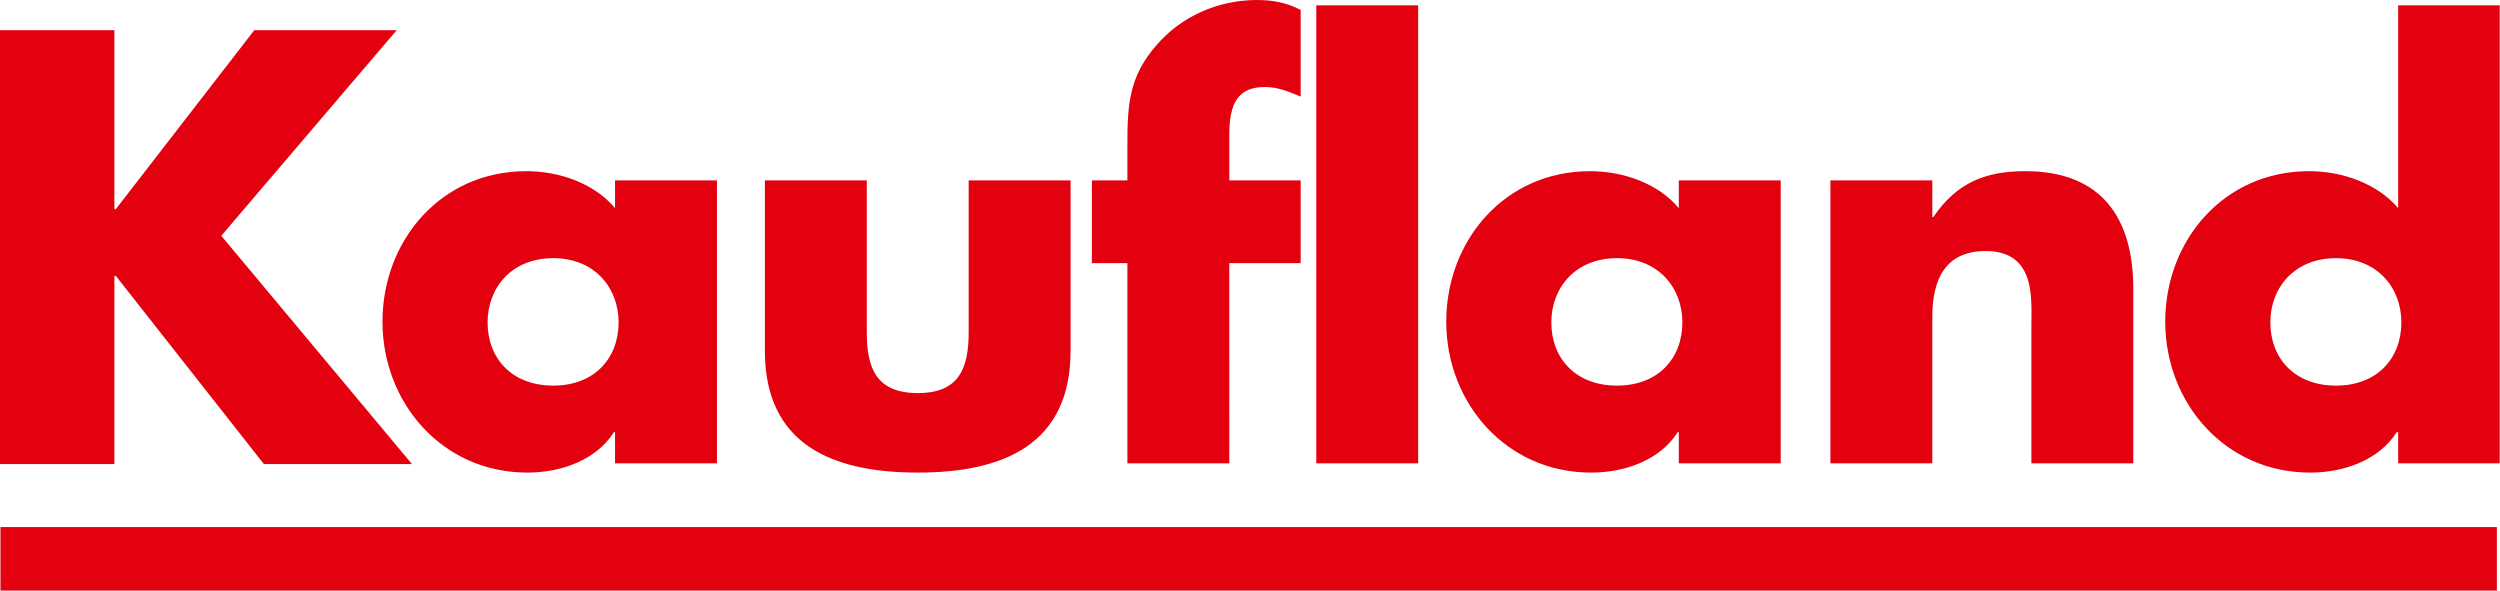 <?xml version="1.0" encoding="UTF-8" standalone="no"?>
<!-- Created with Inkscape (http://www.inkscape.org/) -->

<svg
   width="433.3mm"
   height="102.362mm"
   viewBox="0 0 433.3 102.362"
   version="1.1"
   id="svg5"
   xml:space="preserve"
   xmlns="http://www.w3.org/2000/svg"
   xmlns:svg="http://www.w3.org/2000/svg"><defs
     id="defs2"><clipPath
       clipPathUnits="userSpaceOnUse"
       id="clipPath12122"><path
         d="m 1051.654,28.346 h 110.551 v 110.551 h -110.551 z"
         id="path12124" /></clipPath></defs><g
     id="layer1"
     transform="translate(111.684,-195.588)"><g
       id="g12120"
       clip-path="url(#clipPath12122)"
       transform="matrix(4.585,0,0,-4.585,-4970.273,449.761)"><g
         id="g12126"
         transform="translate(1147.976,45.677)"><path
           d="m 0,0 c 1.557,0 2.47,-1.114 2.47,-2.428 0,-1.356 -0.913,-2.39 -2.47,-2.39 -1.57,0 -2.483,1.034 -2.483,2.39 C -2.483,-1.114 -1.57,0 0,0 M 2.349,-7.757 H 6.187 V 2.899 9.556 H 2.349 V 1.892 c -0.806,0.94 -2.121,1.396 -3.369,1.396 -3.221,0 -5.436,-2.617 -5.436,-5.69 0,-3.06 2.255,-5.704 5.476,-5.704 1.275,0 2.604,0.47 3.275,1.53 H 2.349 Z M -15.261,2.94 h -3.852 v -10.657 -0.04 h 3.852 v 5.543 c 0,1.341 0.444,2.483 2.014,2.483 1.906,0 1.731,-1.799 1.731,-2.819 v -5.207 h 3.852 v 6.603 c 0,2.631 -1.167,4.442 -4.08,4.442 -1.503,0 -2.59,-0.429 -3.476,-1.731 h -0.041 z m -5.731,0 h -3.852 V 1.892 c -0.791,0.94 -2.107,1.396 -3.355,1.396 -3.222,0 -5.436,-2.617 -5.436,-5.69 0,-3.06 2.255,-5.704 5.476,-5.704 1.275,0 2.603,0.47 3.275,1.53 h 0.04 v -1.181 h 3.852 V 2.899 Z M -27.179,0 c 1.557,0 2.47,-1.114 2.47,-2.428 0,-1.356 -0.913,-2.39 -2.47,-2.39 -1.571,0 -2.484,1.034 -2.484,2.39 0,1.314 0.913,2.428 2.484,2.428 m -7.517,9.556 h -3.852 v -10.67 -6.643 h 3.852 V 2.899 Z m -7.14,-9.744 h 2.698 V 2.94 h -2.698 v 1.731 c 0,1.208 0.349,1.799 1.342,1.799 0.497,0 0.899,-0.175 1.356,-0.363 v 3.275 c -0.537,0.282 -1.061,0.376 -1.651,0.376 -1.463,0 -2.846,-0.604 -3.799,-1.705 -1.047,-1.194 -1.1,-2.281 -1.1,-3.758 V 2.94 h -1.343 v -3.128 h 1.343 v -7.569 h 3.852 z M -59.392,2.94 v -6.443 c 0,-3.529 2.523,-4.603 5.785,-4.603 3.248,0 5.771,1.074 5.771,4.603 V 2.94 h -3.852 v -5.718 c 0,-1.355 -0.335,-2.322 -1.919,-2.322 -1.597,0 -1.933,0.967 -1.933,2.322 V 2.94 Z m -1.812,0 h -3.852 V 1.892 c -0.792,0.94 -2.107,1.396 -3.355,1.396 -3.222,0 -5.436,-2.617 -5.436,-5.69 0,-3.06 2.255,-5.704 5.476,-5.704 1.275,0 2.604,0.47 3.274,1.53 h 0.041 v -1.181 h 3.852 V 2.899 Z M -67.391,0 c 1.557,0 2.469,-1.114 2.469,-2.428 0,-1.356 -0.912,-2.39 -2.469,-2.39 -1.571,0 -2.483,1.034 -2.483,2.39 0,1.314 0.912,2.428 2.483,2.428 m -16.536,1.853 h -0.054 v 6.764 h -4.335 V -2.51 -7.784 h 4.335 v 7.114 h 0.054 l 5.597,-7.114 h 5.597 l -7.208,8.63 6.631,7.771 h -5.383 z"
           style="fill:#e3000f;fill-opacity:1;fill-rule:evenodd;stroke:none"
           id="path12128" /></g><path
         d="m 1059.688,35.512 h 94.368 V 33.11 h -94.368 z"
         style="fill:#e3000f;fill-opacity:1;fill-rule:evenodd;stroke:none"
         id="path12130" /></g></g></svg>
